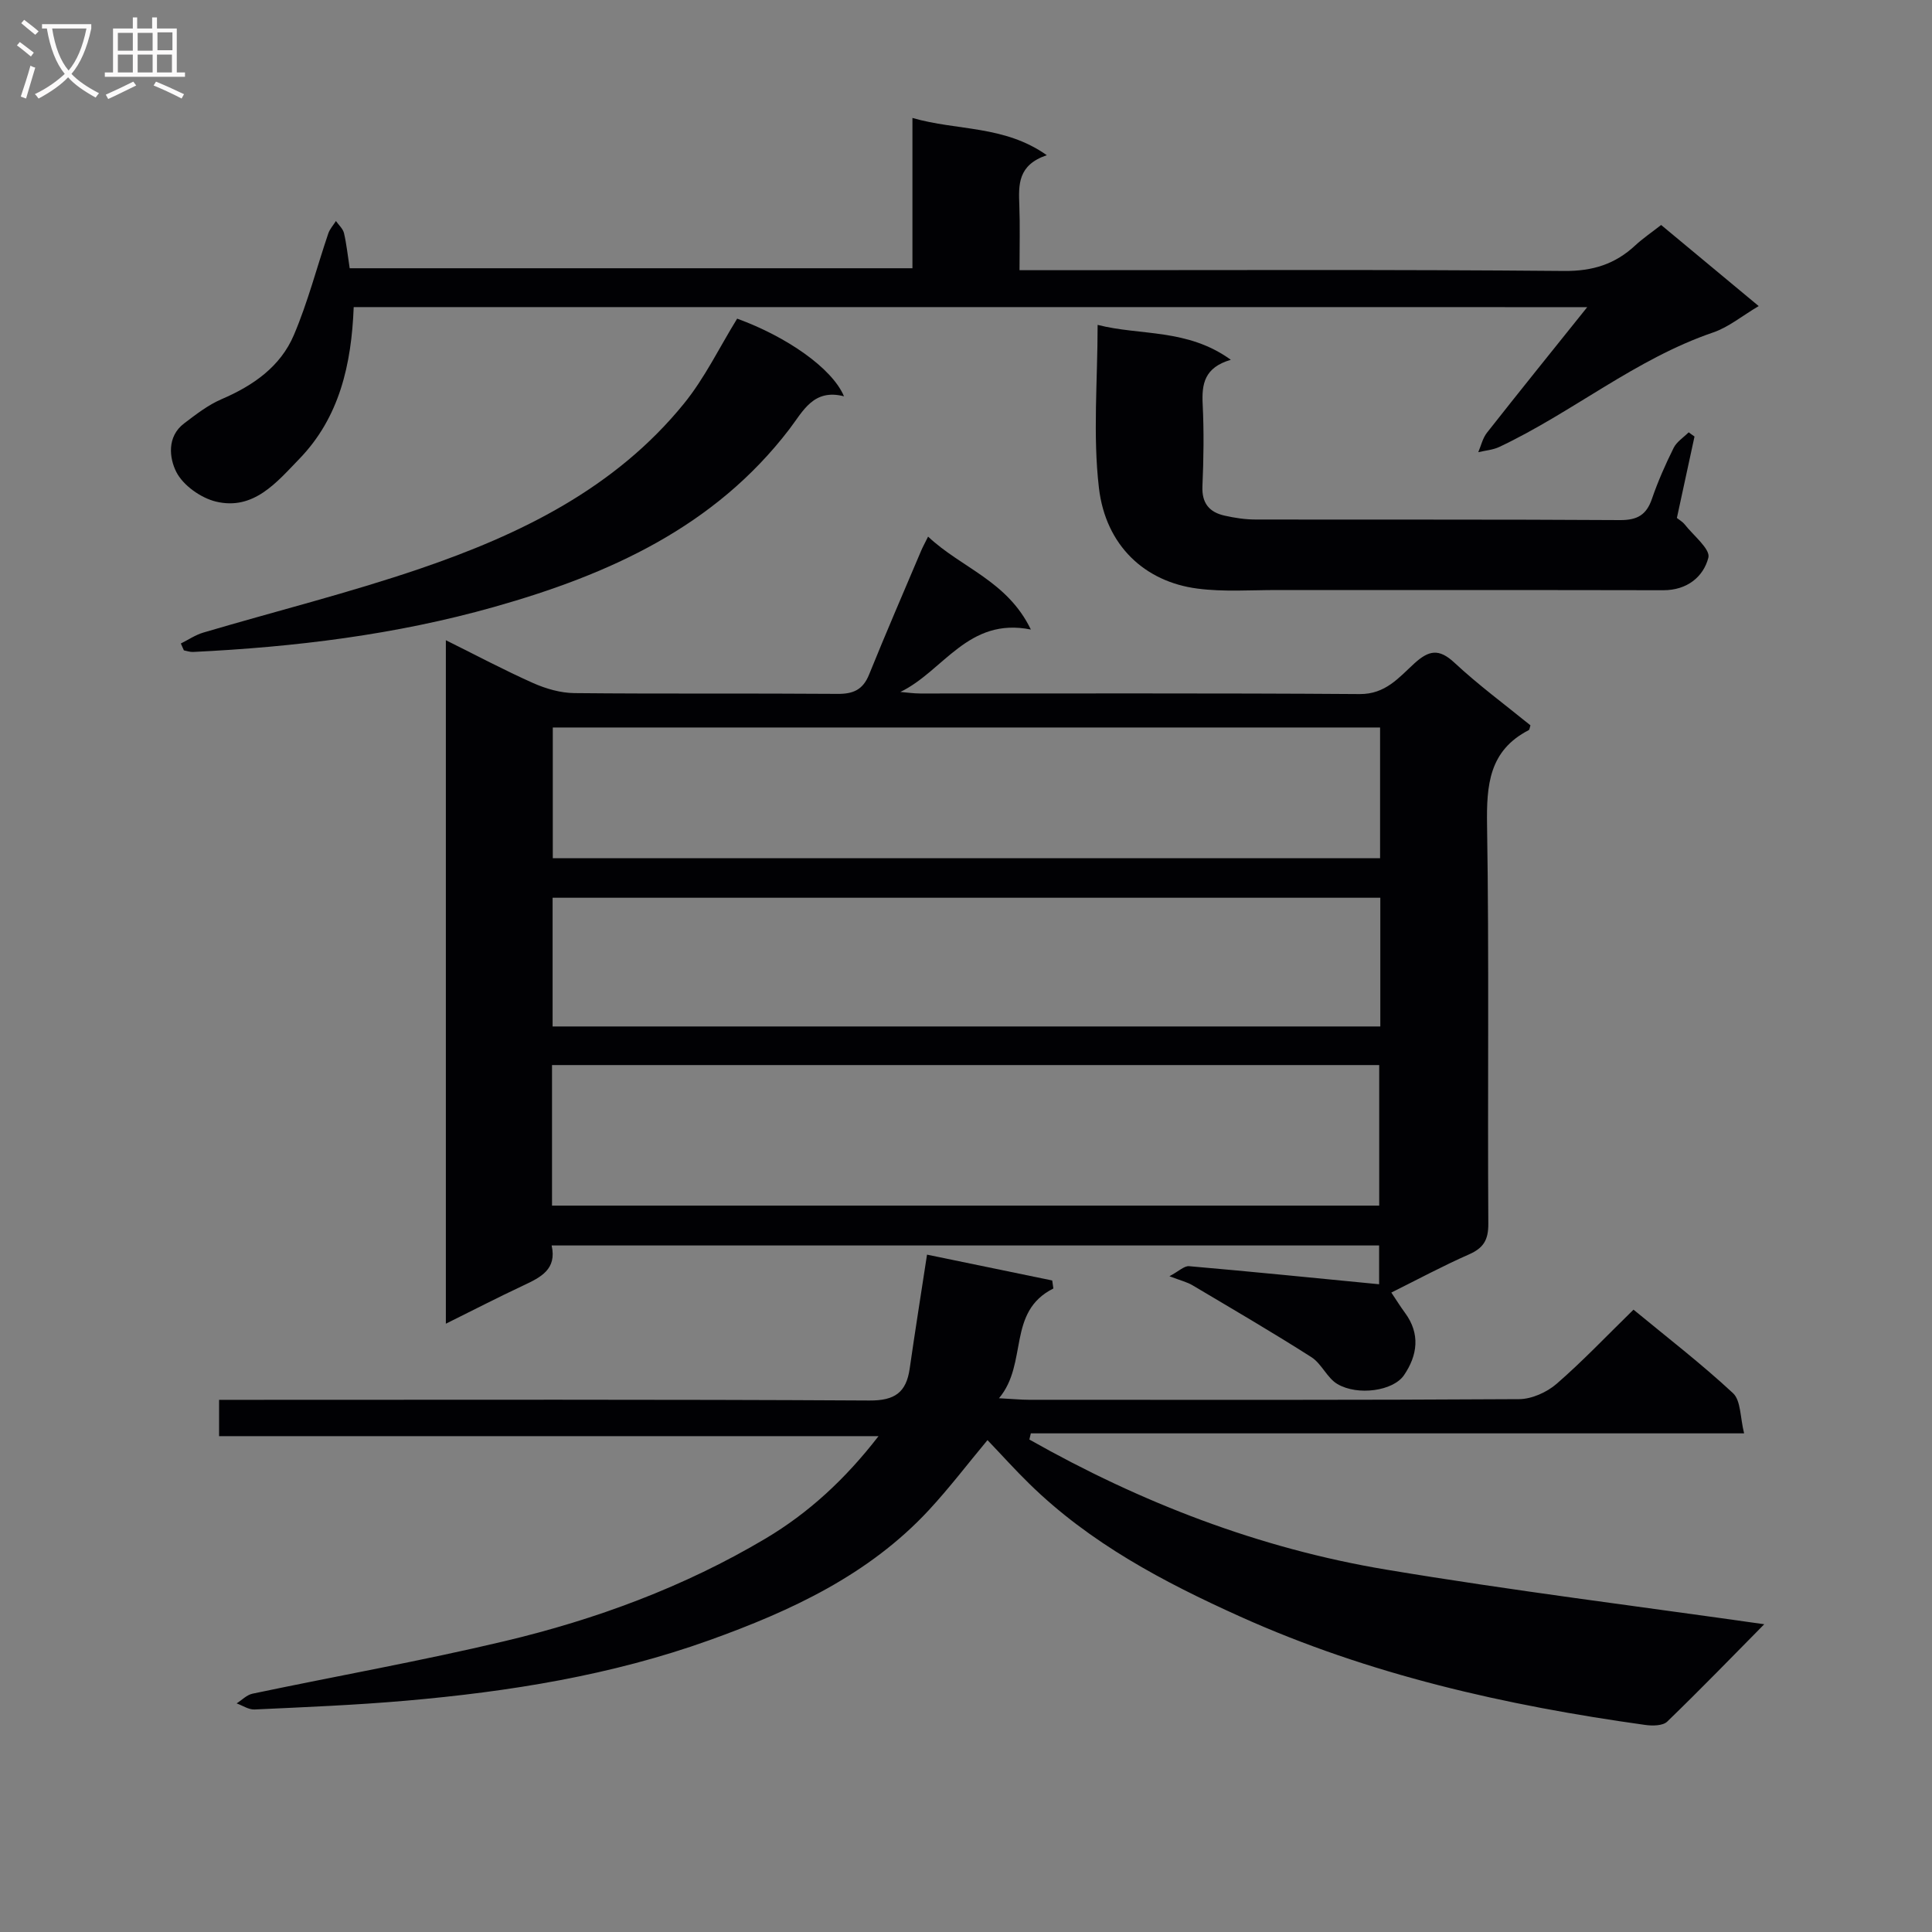 <svg enable-background="new 0 0 400 400" viewBox="0 0 400 400" xmlns="http://www.w3.org/2000/svg"><rect x="0" y="0" width="400" height="400" fill="#808080" stroke="none"/><g fill="#010104"><path d="m92.31 132.55c6.29 3.12 12.1 6.21 18.09 8.88 2.64 1.17 5.66 2.04 8.51 2.07 18.16.18 36.33.02 54.49.16 3.27.03 5.26-.86 6.53-3.99 3.48-8.6 7.17-17.12 10.79-25.66.3-.72.69-1.41 1.43-2.91 6.87 6.48 16.39 9.13 21.28 19.24-13.02-2.63-18.09 8.62-27.02 12.92 1.37.11 2.74.32 4.11.32 30.33.02 60.66-.1 90.99.12 5.34.04 8.11-3.42 11.31-6.34 2.99-2.72 5.08-3.16 8.3-.16 4.98 4.64 10.49 8.7 15.74 12.97-.15.45-.17.9-.36 1-8.23 4.25-8.75 11.39-8.62 19.7.44 27.49.09 54.99.26 82.49.02 3.36-1 5.03-4 6.35-5.43 2.39-10.67 5.21-16.08 7.9 1.02 1.52 1.86 2.88 2.81 4.17 3.24 4.37 2.61 8.84-.19 12.94-2.24 3.28-9.57 4.3-13.77 1.84-2.15-1.26-3.27-4.21-5.39-5.57-8.09-5.16-16.38-9.99-24.63-14.89-1.11-.66-2.42-.97-4.77-1.87 1.93-1.02 3.05-2.17 4.07-2.08 13.02 1.13 26.02 2.45 39.34 3.74 0-1.85 0-4.71 0-8.03-56.91 0-113.94 0-171.32 0 1.12 4.93-2.25 6.59-5.83 8.27-5.25 2.46-10.4 5.12-16.07 7.93 0-47.24 0-94.03 0-141.51zm21.98 117.06h171.26c0-9.96 0-19.52 0-29.1-57.27 0-114.15 0-171.26 0zm171.44-98.99c-57.43 0-114.42 0-171.28 0v27.06h171.28c0-9.09 0-17.88 0-27.06zm.05 35.25c-57.52 0-114.49 0-171.37 0v26.65h171.37c0-9.06 0-17.7 0-26.65z"/><path d="m338.2 271.15c6.92 5.71 14.04 11.19 20.6 17.29 1.65 1.54 1.47 5.05 2.3 8.32-49.88 0-98.78 0-147.68 0-.1.43-.2.85-.3 1.28 23.08 13.06 47.62 22.55 73.86 26.93 25.98 4.34 52.15 7.58 78.29 11.31-6.33 6.41-13.1 13.4-20.09 20.16-.91.88-3.06.9-4.55.69-28.88-4.03-57.13-10.39-83.88-22.44-15.85-7.14-31.08-15.19-43.64-27.49-2.97-2.9-5.75-6-8.66-9.04-4.07 4.88-7.87 9.88-12.12 14.47-12.46 13.44-28.56 20.89-45.44 26.95-20.31 7.29-41.44 10.66-62.82 12.53-10.43.91-20.9 1.33-31.36 1.82-1.22.06-2.48-.82-3.72-1.26 1.09-.69 2.1-1.76 3.28-2.01 17.37-3.65 34.87-6.76 52.14-10.86 18.97-4.5 37.22-11.24 54.07-21.25 8.93-5.31 16.5-12.28 23.41-21.21-45.84 0-91.01 0-136.53 0 0-2.63 0-4.7 0-7.52h5.67c43 0 86-.11 129 .14 5.25.03 7.6-1.69 8.31-6.59 1.1-7.67 2.32-15.32 3.59-23.61 8.35 1.72 17.14 3.54 25.92 5.35.08.55.16 1.1.24 1.66-9.69 4.84-5.18 15.49-11.26 22.72 3.01.16 4.59.32 6.18.32 33.83.01 67.67.08 101.5-.13 2.62-.02 5.72-1.41 7.74-3.15 5.39-4.67 10.33-9.89 15.95-15.38z"/><path d="m73.23 63.58c-.46 11.88-2.95 22.85-11.26 31.43-4.65 4.8-9.44 10.72-17.26 8.84-3.14-.76-6.82-3.37-8.22-6.16-1.42-2.81-1.99-7.28 1.62-10.02 2.46-1.87 4.99-3.84 7.8-5.04 6.51-2.8 12.15-6.72 14.93-13.26 2.89-6.79 4.75-14.02 7.13-21.04.32-.93 1.05-1.72 1.58-2.57.58.83 1.45 1.59 1.67 2.51.53 2.25.76 4.58 1.18 7.27h116.51c0-10.2 0-20.28 0-31.12 9.32 2.7 18.96 1.46 27.82 7.71-6.03 2.04-5.85 6.13-5.69 10.35.16 4.29.04 8.58.04 13.46h6.31c35.49 0 70.97-.16 106.46.16 5.92.05 10.53-1.41 14.7-5.28 1.57-1.46 3.37-2.67 5.37-4.24 6.65 5.53 13.25 11.01 20.2 16.79-3.45 2.04-6.23 4.37-9.43 5.46-16.08 5.49-29.12 16.56-44.27 23.7-1.33.63-2.9.74-4.36 1.09.58-1.35.91-2.9 1.79-4.02 6.67-8.48 13.44-16.87 20.77-26.01-85.67-.01-170.31-.01-255.39-.01z"/><path d="m254.83 74.49c-5.48 1.6-6.04 5-5.83 9.2.28 5.65.2 11.33-.05 16.99-.15 3.51 1.43 5.36 4.56 6.07 2.09.47 4.27.81 6.4.81 25.16.05 50.32-.04 75.49.12 3.59.02 5.48-1.07 6.62-4.41 1.24-3.61 2.79-7.12 4.49-10.54.63-1.27 2.05-2.16 3.11-3.22.4.29.81.58 1.21.87-1.21 5.58-2.42 11.17-3.65 16.86.59.47 1.19.8 1.58 1.29 1.81 2.32 5.4 5.16 4.94 6.93-1.03 3.99-4.44 6.75-9.32 6.74-26.66-.06-53.32-.02-79.99-.04-5.5 0-11.06.41-16.48-.3-10.87-1.41-18.99-8.88-20.39-20.85-1.28-10.95-.27-22.17-.27-33.75 8.84 2.28 18.54.69 27.58 7.23z"/><path d="m37.44 133.23c1.55-.77 3.02-1.78 4.65-2.26 14.95-4.42 30.12-8.2 44.86-13.23 20.78-7.09 40.39-16.62 54.64-34.16 4.32-5.31 7.36-11.66 11.03-17.61 10.24 3.73 19.66 10.25 22.12 16.08-6.35-1.63-8.47 3.09-11.31 6.8-15.53 20.31-37.41 30.11-61.12 36.81-20.38 5.76-41.25 8.3-62.34 9.32-.63.03-1.27-.21-1.9-.33-.21-.48-.42-.95-.63-1.42z"/></g><path d="m6.4 11.7c-1-.8-1.9-1.6-2.9-2.3l.6-.7c.9.7 1.9 1.4 2.9 2.2zm-2.1 8.3c.7-2.1 1.4-4.2 2-6.4.2.1.6.3 1 .4-.7 2.3-1.3 4.4-1.9 6.4zm3-12.8c-1.1-.9-2.1-1.7-2.9-2.4l.6-.7c1 .8 2 1.5 3 2.4zm1.4-1.3v-.9h10.2v.9c-.9 4.2-2.3 7.3-4.1 9.4 1.3 1.4 3.2 2.7 5.7 4-.2.2-.4.5-.7.9-2.5-1.4-4.4-2.7-5.7-4.2-1.4 1.5-3.5 3-6.1 4.4 0 0 0 0-.1-.1-.3-.4-.5-.7-.7-.8 2.7-1.3 4.7-2.8 6.2-4.2-1.8-2.2-3-5.3-3.7-9.4zm9.2 0h-7.1c.6 3.8 1.7 6.7 3.4 8.7 1.7-2 2.9-4.8 3.7-8.7z" fill="#fbfafa"/><path d="m31.6 3.6h.9v2.3h4.1v9.1h1.7v.9h-16.6v-.9h1.7v-9.1h4.1v-2.3h.9v2.3h3.1v-2.3zm-4 13.3.6.8c-1.9.9-3.8 1.9-5.8 2.8-.2-.3-.3-.6-.5-.9 2-.9 3.9-1.8 5.7-2.7zm-3.2-10.1v3.7h3.1v-3.7zm0 4.5v3.7h3.1v-3.7zm4.1-4.5v3.7h3.1v-3.7zm0 4.5v3.7h3.1v-3.7zm9.1 9.1c-2.1-1.1-4.1-2-5.8-2.7l.5-.8c2.2.9 4.1 1.8 5.8 2.6zm-1.9-13.7h-3.1v3.7h3.1v-3.6zm-3.2 4.6v3.7h3.1v-3.7z" fill="#fbfafa"/></svg>